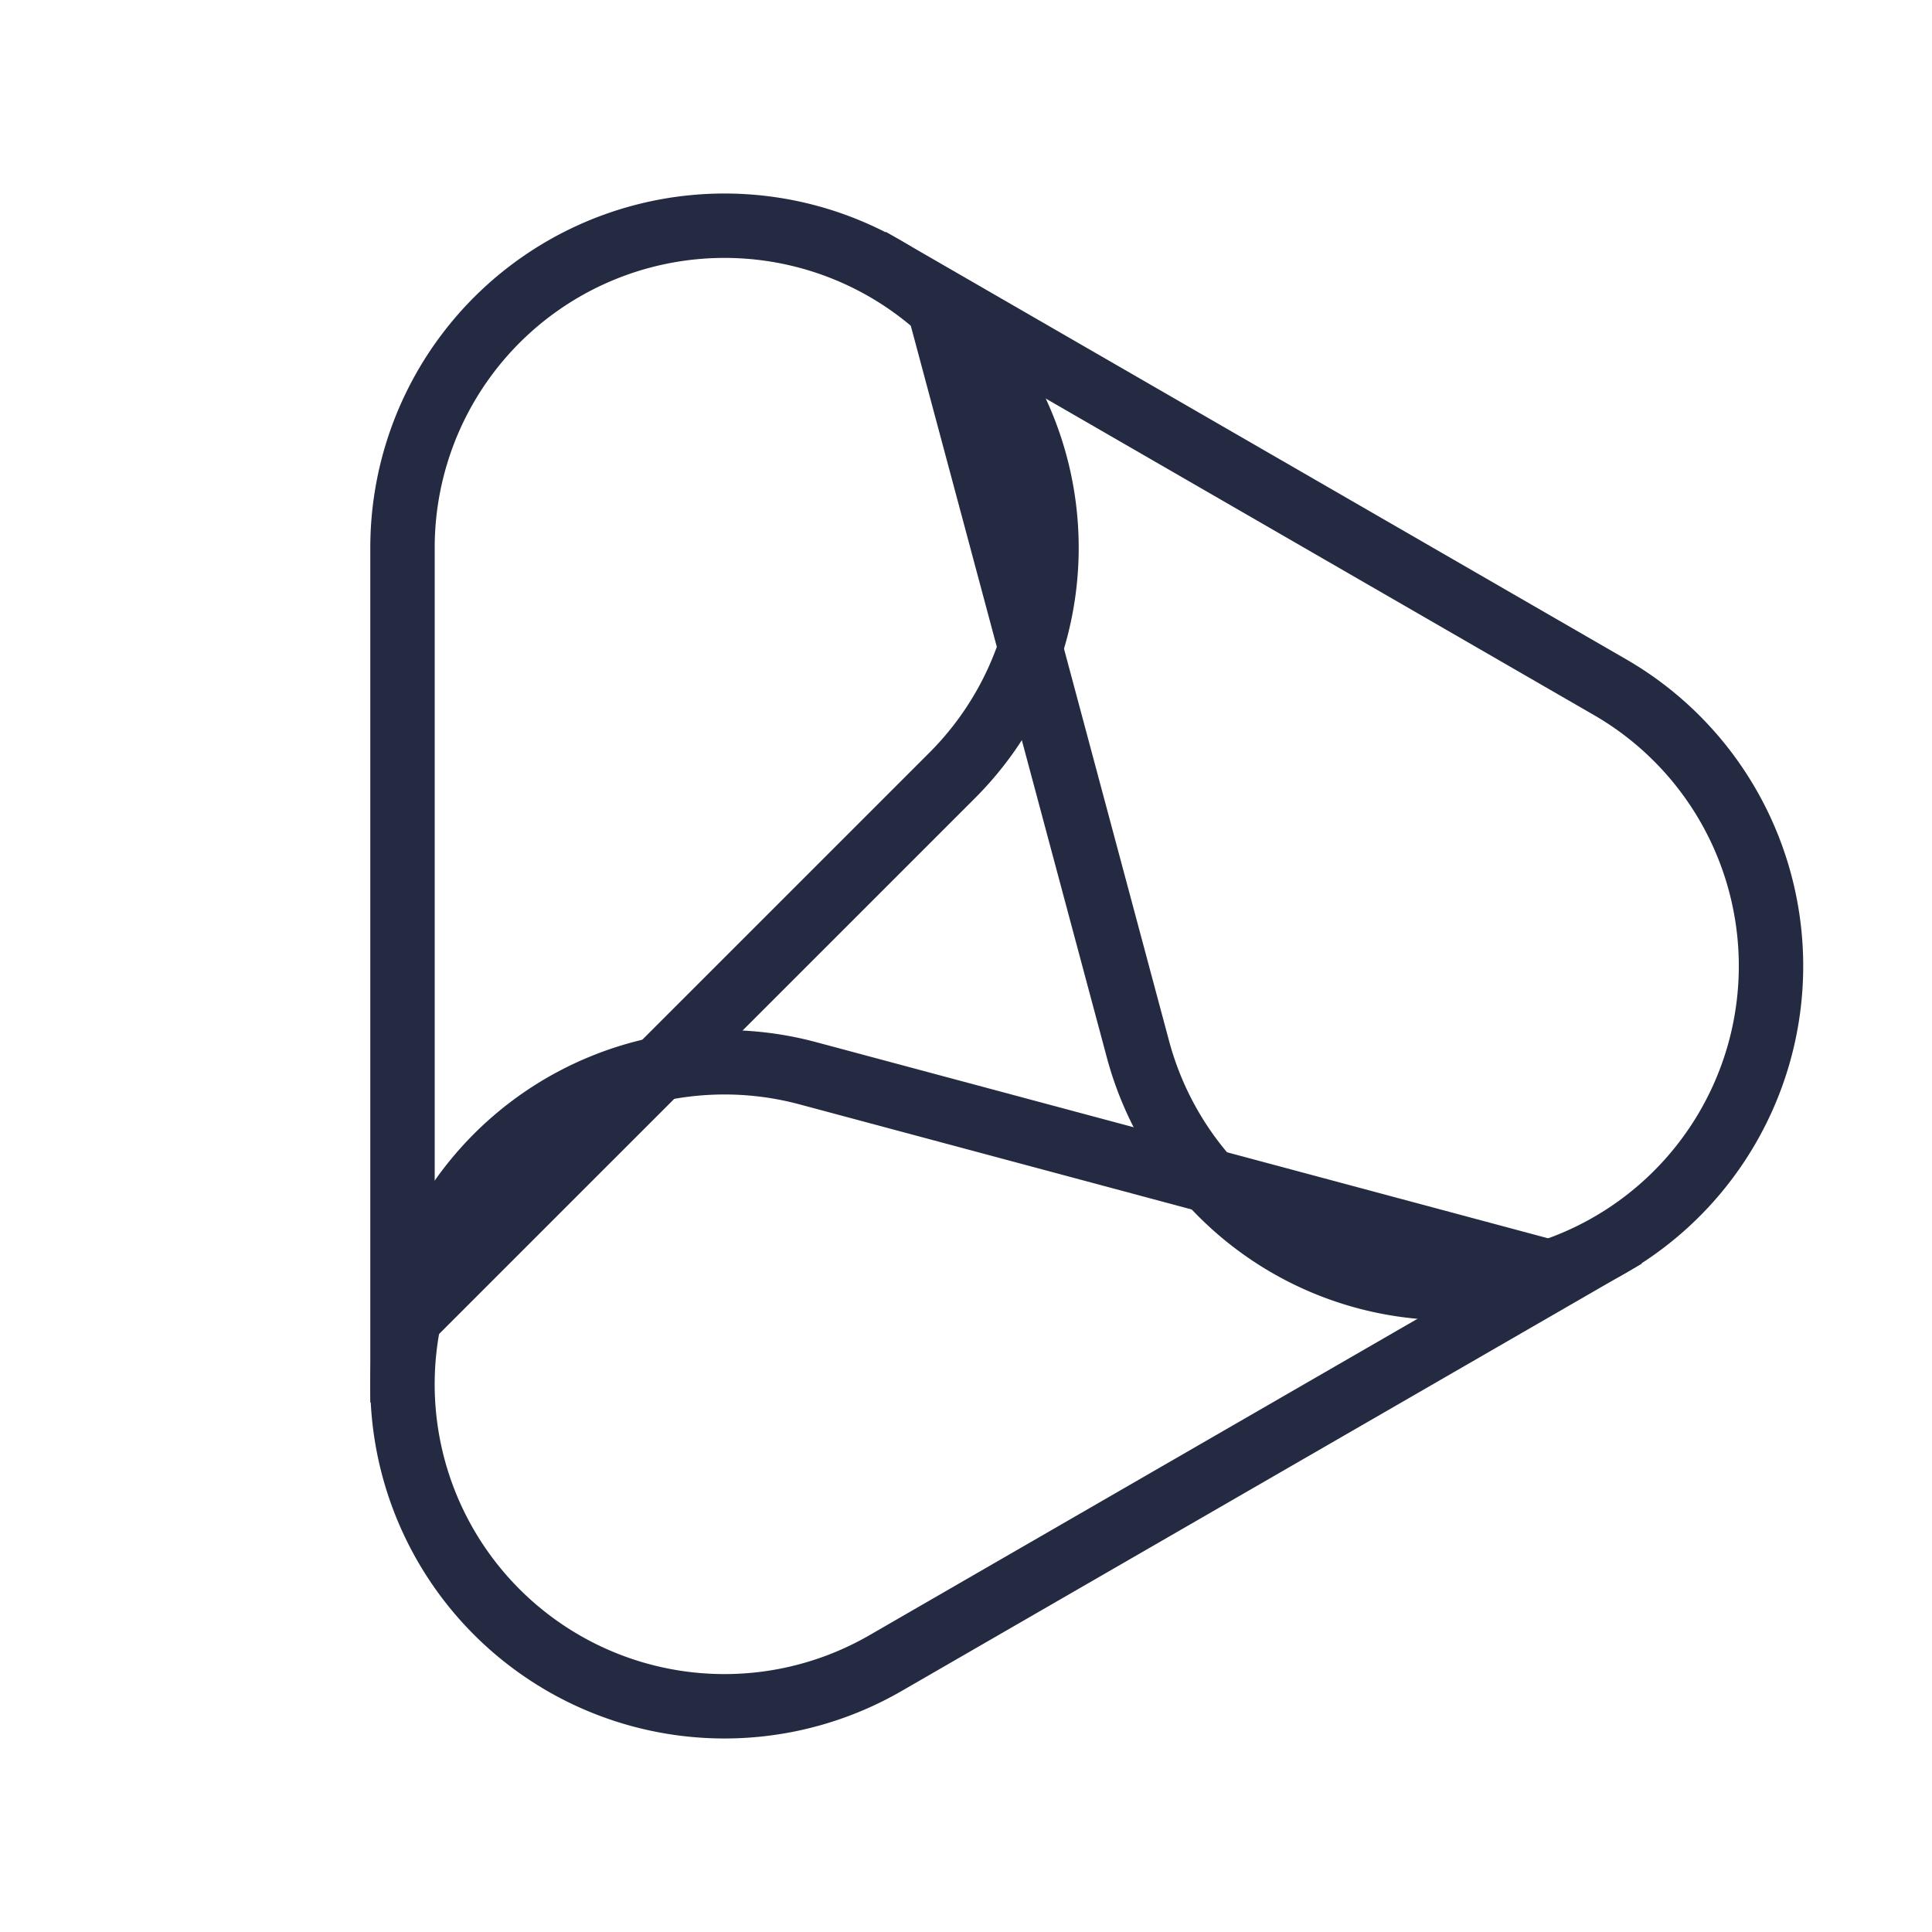 <svg class="duely-logo" viewBox="-300 -300 600 600" xmlns="http://www.w3.org/2000/svg">
  <path fill="none" stroke="#242a41" stroke-width="20" d="M-4.29,-59.19a100,100,0,1,0,-170.71,-70.71l0,241.4z"></path>
  <path fill="none" stroke="#242a41" stroke-width="20" d="M53.41,25.88a100,100,0,1,0,146.59,-112.48l-209.06,-120.7z"></path>
  <path fill="none" stroke="#242a41" stroke-width="20" d="M-49.12,33.31a100,100,0,1,0,24.12,183.19l209.06,-120.7z"></path>
</svg>
